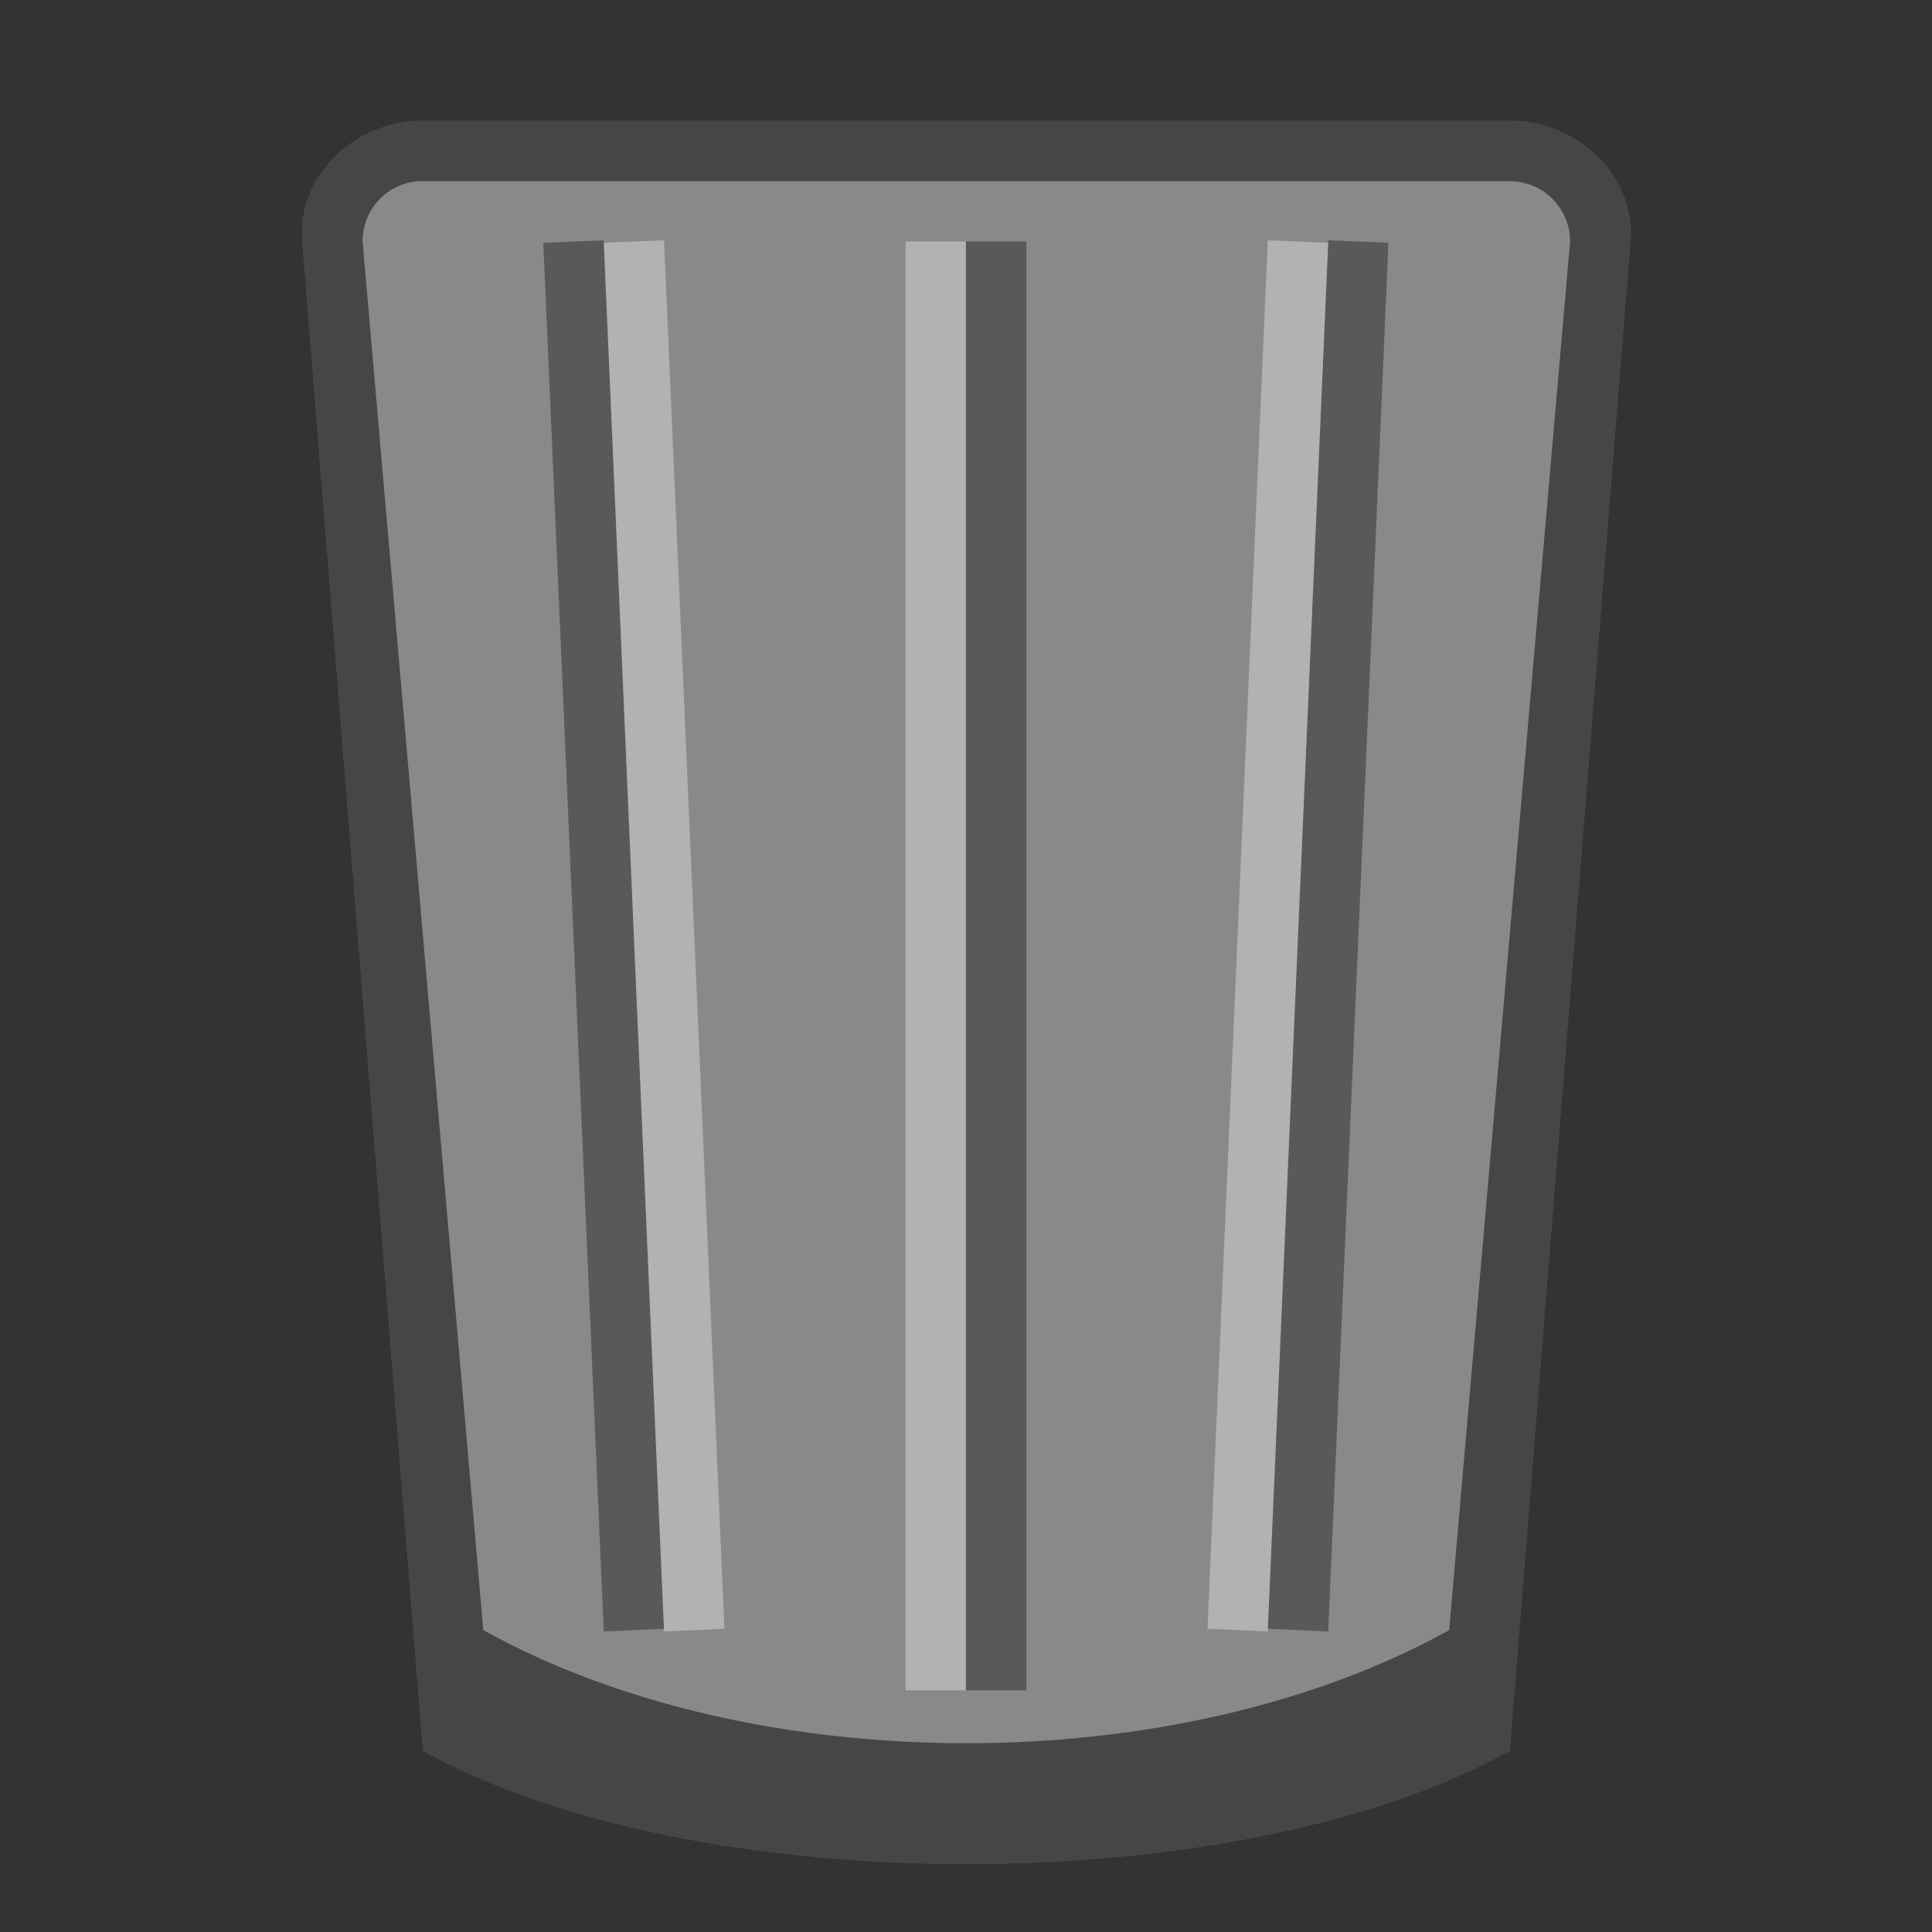 <?xml version="1.0" encoding="UTF-8" standalone="no"?>
<!-- Created with Inkscape (http://www.inkscape.org/) -->

<svg
   width="32"
   height="32"
   viewBox="0 0 8.467 8.467"
   version="1.1"
   id="svg5"
   inkscape:version="1.1.2 (0a00cf5339, 2022-02-04, custom)"
   sodipodi:docname="user-trash.svg"
   xmlns:inkscape="http://www.inkscape.org/namespaces/inkscape"
   xmlns:sodipodi="http://sodipodi.sourceforge.net/DTD/sodipodi-0.dtd"
   xmlns="http://www.w3.org/2000/svg"
   xmlns:svg="http://www.w3.org/2000/svg">
  <rect x="0" y="0" width="8.467" height="8.467" fill="#333333" stroke="none"/>
  <sodipodi:namedview
     id="namedview7"
     pagecolor="#ffffff"
     bordercolor="#666666"
     borderopacity="1.0"
     inkscape:pageshadow="2"
     inkscape:pageopacity="0.0"
     inkscape:pagecheckerboard="0"
     inkscape:document-units="px"
     showgrid="false"
     units="px"
     height="48px"
     inkscape:zoom="12.515625"
     inkscape:cx="11.705368"
     inkscape:cy="19.01623"
     inkscape:window-width="1920"
     inkscape:window-height="1017"
     inkscape:window-x="0"
     inkscape:window-y="0"
     inkscape:window-maximized="1"
     inkscape:current-layer="svg5" />
  <defs
     id="defs2" />
  <path
     d="m 1.854,0.529 c -0.293,0 -0.552,0.237 -0.529,0.529 L 1.854,7.673 c 1.191,0.661 3.572,0.661 4.762,0 L 7.145,1.058 C 7.168,0.766 6.909,0.529 6.616,0.529 Z"
     style="fill:#898989;stroke-width:0.132"
     id="path2651" />
  <path
     style="color:#000000;opacity:0.35;fill:#000000;stroke-width:0.265;-inkscape-stroke:none"
     d="M 5.821,1.053 5.556,7.138 5.821,7.15 6.085,1.064 Z"
     id="path59" />
  <path
     style="color:#000000;opacity:0.35;fill:#ffffff;stroke-width:0.265;-inkscape-stroke:none"
     d="M 5.556,1.053 5.292,7.138 5.556,7.15 5.821,1.064 Z"
     id="path61" />
  <path
     style="color:#000000;opacity:0.35;fill:#000000;stroke-width:0.265;-inkscape-stroke:none"
     d="M 2.646,1.053 2.381,1.064 2.646,7.15 2.91,7.138 Z"
     id="path65" />
  <path
     style="color:#000000;opacity:0.35;fill:#ffffff;stroke-width:0.265;-inkscape-stroke:none"
     d="M 2.91,1.053 2.646,1.064 2.91,7.15 3.175,7.138 Z"
     id="path67" />
  <path
     style="color:#000000;opacity:0.35;fill:#000000;stroke-width:0.265;-inkscape-stroke:none"
     d="M 4.233,1.058 V 7.408 H 4.498 V 1.058 Z"
     id="path71" />
  <path
     style="color:#000000;opacity:0.35;fill:#ffffff;stroke-width:0.265;-inkscape-stroke:none"
     d="M 3.969,1.058 V 7.408 H 4.233 V 1.058 Z"
     id="path73" />
  <path
     d="m 1.854,0.529 c -0.293,0 -0.552,0.237 -0.529,0.529 L 1.854,7.673 c 1.191,0.661 3.572,0.661 4.762,0 L 7.145,1.058 C 7.168,0.766 6.909,0.529 6.616,0.529 Z m 0,0.265 h 4.762 c 0.147,0 0.265,0.118 0.265,0.265 L 6.351,7.144 c -1.191,0.661 -3.043,0.661 -4.233,0 L 1.589,1.058 c 0,-0.147 0.118,-0.265 0.265,-0.265 z"
     style="opacity:0.5;fill:#000000;fill-opacity:0.977;stroke-width:0.132"
     id="path2421" />
</svg>
